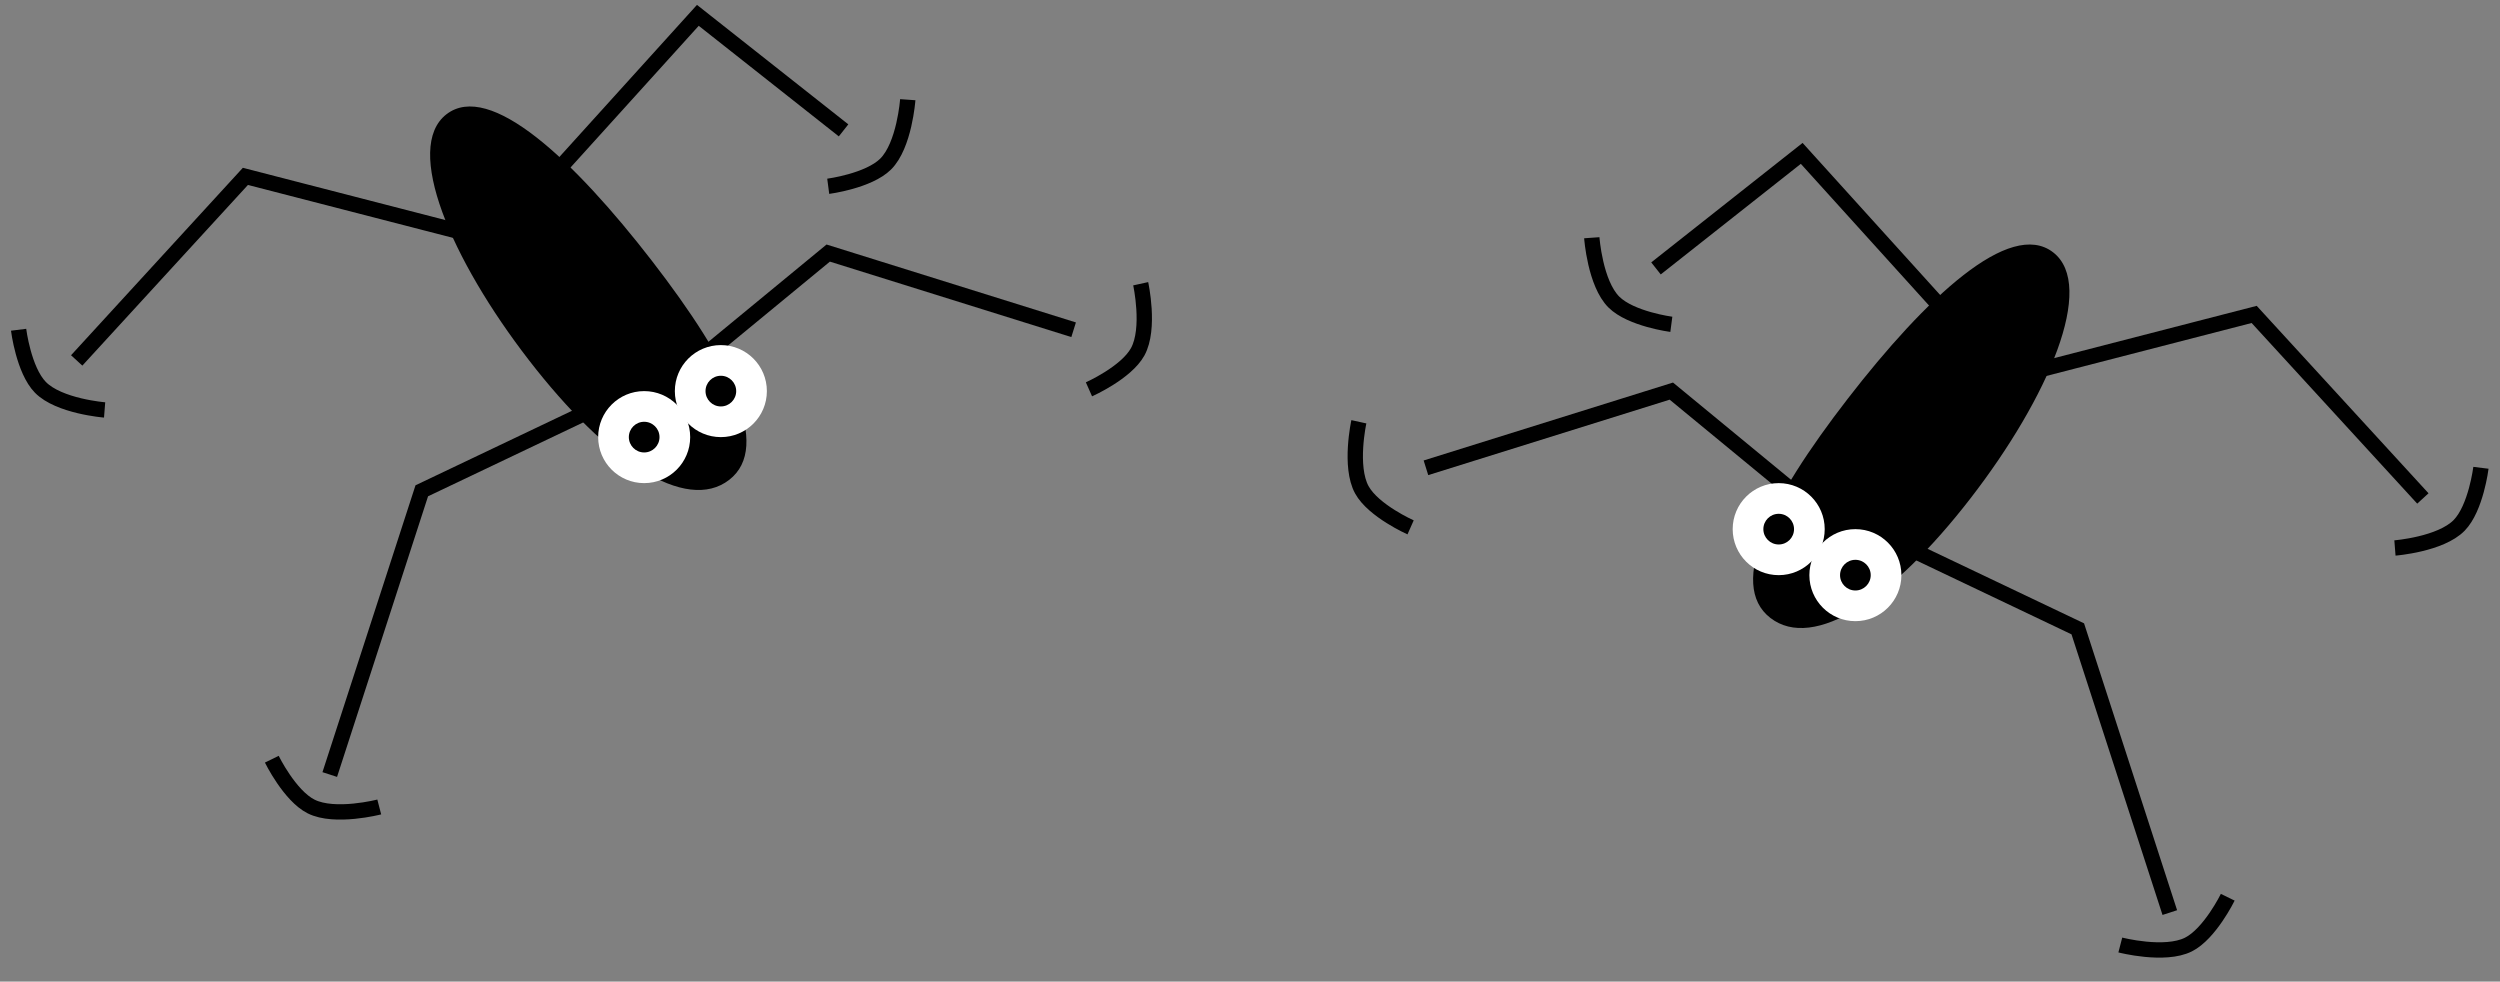 <svg width="163" height="64" viewBox="0 0 163 64" fill="none" xmlns="http://www.w3.org/2000/svg">
<rect x="0" y="0" width="163" height="64" fill="#808080" stroke="none"/>
<path d="M38 27L27.5 32L21.5 50.5" stroke="black"/>
<path d="M42.5 17C47.59 23.582 50.364 29.105 47.542 31.288C44.721 33.469 39.59 30.082 34.5 23.5C29.41 16.918 26.287 9.633 29.109 7.451C31.93 5.269 37.41 10.418 42.5 17Z" fill="black"/>
<circle cx="42" cy="28.5" r="3" fill="white"/>
<circle cx="42" cy="28.5" r="1" fill="black"/>
<path d="M31.5 15.5L16 11.5L5 23.5" stroke="black"/>
<path d="M36 11.5L45.5 1L55 8.5" stroke="black"/>
<path d="M45.5 23.5L54 16.5L70 21.5" stroke="black"/>
<path d="M17.722 49.5C17.722 49.5 18.886 51.881 20.286 52.584C21.836 53.363 24.727 52.614 24.727 52.614" stroke="black"/>
<path d="M54 12.146C54 12.146 56.628 11.802 57.741 10.7C58.974 9.479 59.186 6.5 59.186 6.5" stroke="black"/>
<path d="M71 25.384C71 25.384 73.423 24.309 74.178 22.937C75.014 21.417 74.373 18.5 74.373 18.5" stroke="black"/>
<path d="M1.213 21.5C1.213 21.5 1.538 24.131 2.632 25.252C3.843 26.493 6.821 26.728 6.821 26.728" stroke="black"/>
<circle cx="47" cy="25.5" r="3" fill="white"/>
<circle cx="47" cy="25.5" r="1" fill="black"/>
<path d="M124.971 36L135.471 41L141.471 59.5" stroke="black"/>
<path d="M120.471 26C115.381 32.582 112.607 38.105 115.428 40.288C118.25 42.469 123.381 39.082 128.471 32.5C133.561 25.918 136.684 18.633 133.862 16.451C131.041 14.269 125.561 19.418 120.471 26Z" fill="black"/>
<circle r="3" transform="matrix(-1 0 0 1 120.971 37.5)" fill="white"/>
<circle r="1" transform="matrix(-1 0 0 1 120.971 37.5)" fill="black"/>
<path d="M131.471 24.5L146.971 20.5L157.971 32.5" stroke="black"/>
<path d="M126.971 20.5L117.471 10L107.971 17.5" stroke="black"/>
<path d="M117.471 32.5L108.971 25.5L92.971 30.5" stroke="black"/>
<path d="M145.249 58.5C145.249 58.5 144.085 60.881 142.685 61.584C141.135 62.363 138.244 61.614 138.244 61.614" stroke="black"/>
<path d="M108.971 21.146C108.971 21.146 106.343 20.802 105.23 19.7C103.997 18.479 103.785 15.5 103.785 15.5" stroke="black"/>
<path d="M91.971 34.384C91.971 34.384 89.548 33.309 88.793 31.937C87.957 30.417 88.598 27.5 88.598 27.5" stroke="black"/>
<path d="M161.757 30.5C161.757 30.5 161.433 33.131 160.339 34.252C159.128 35.493 156.15 35.728 156.15 35.728" stroke="black"/>
<circle r="3" transform="matrix(-1 0 0 1 115.971 34.5)" fill="white"/>
<circle r="1" transform="matrix(-1 0 0 1 115.971 34.5)" fill="black"/>
</svg>
